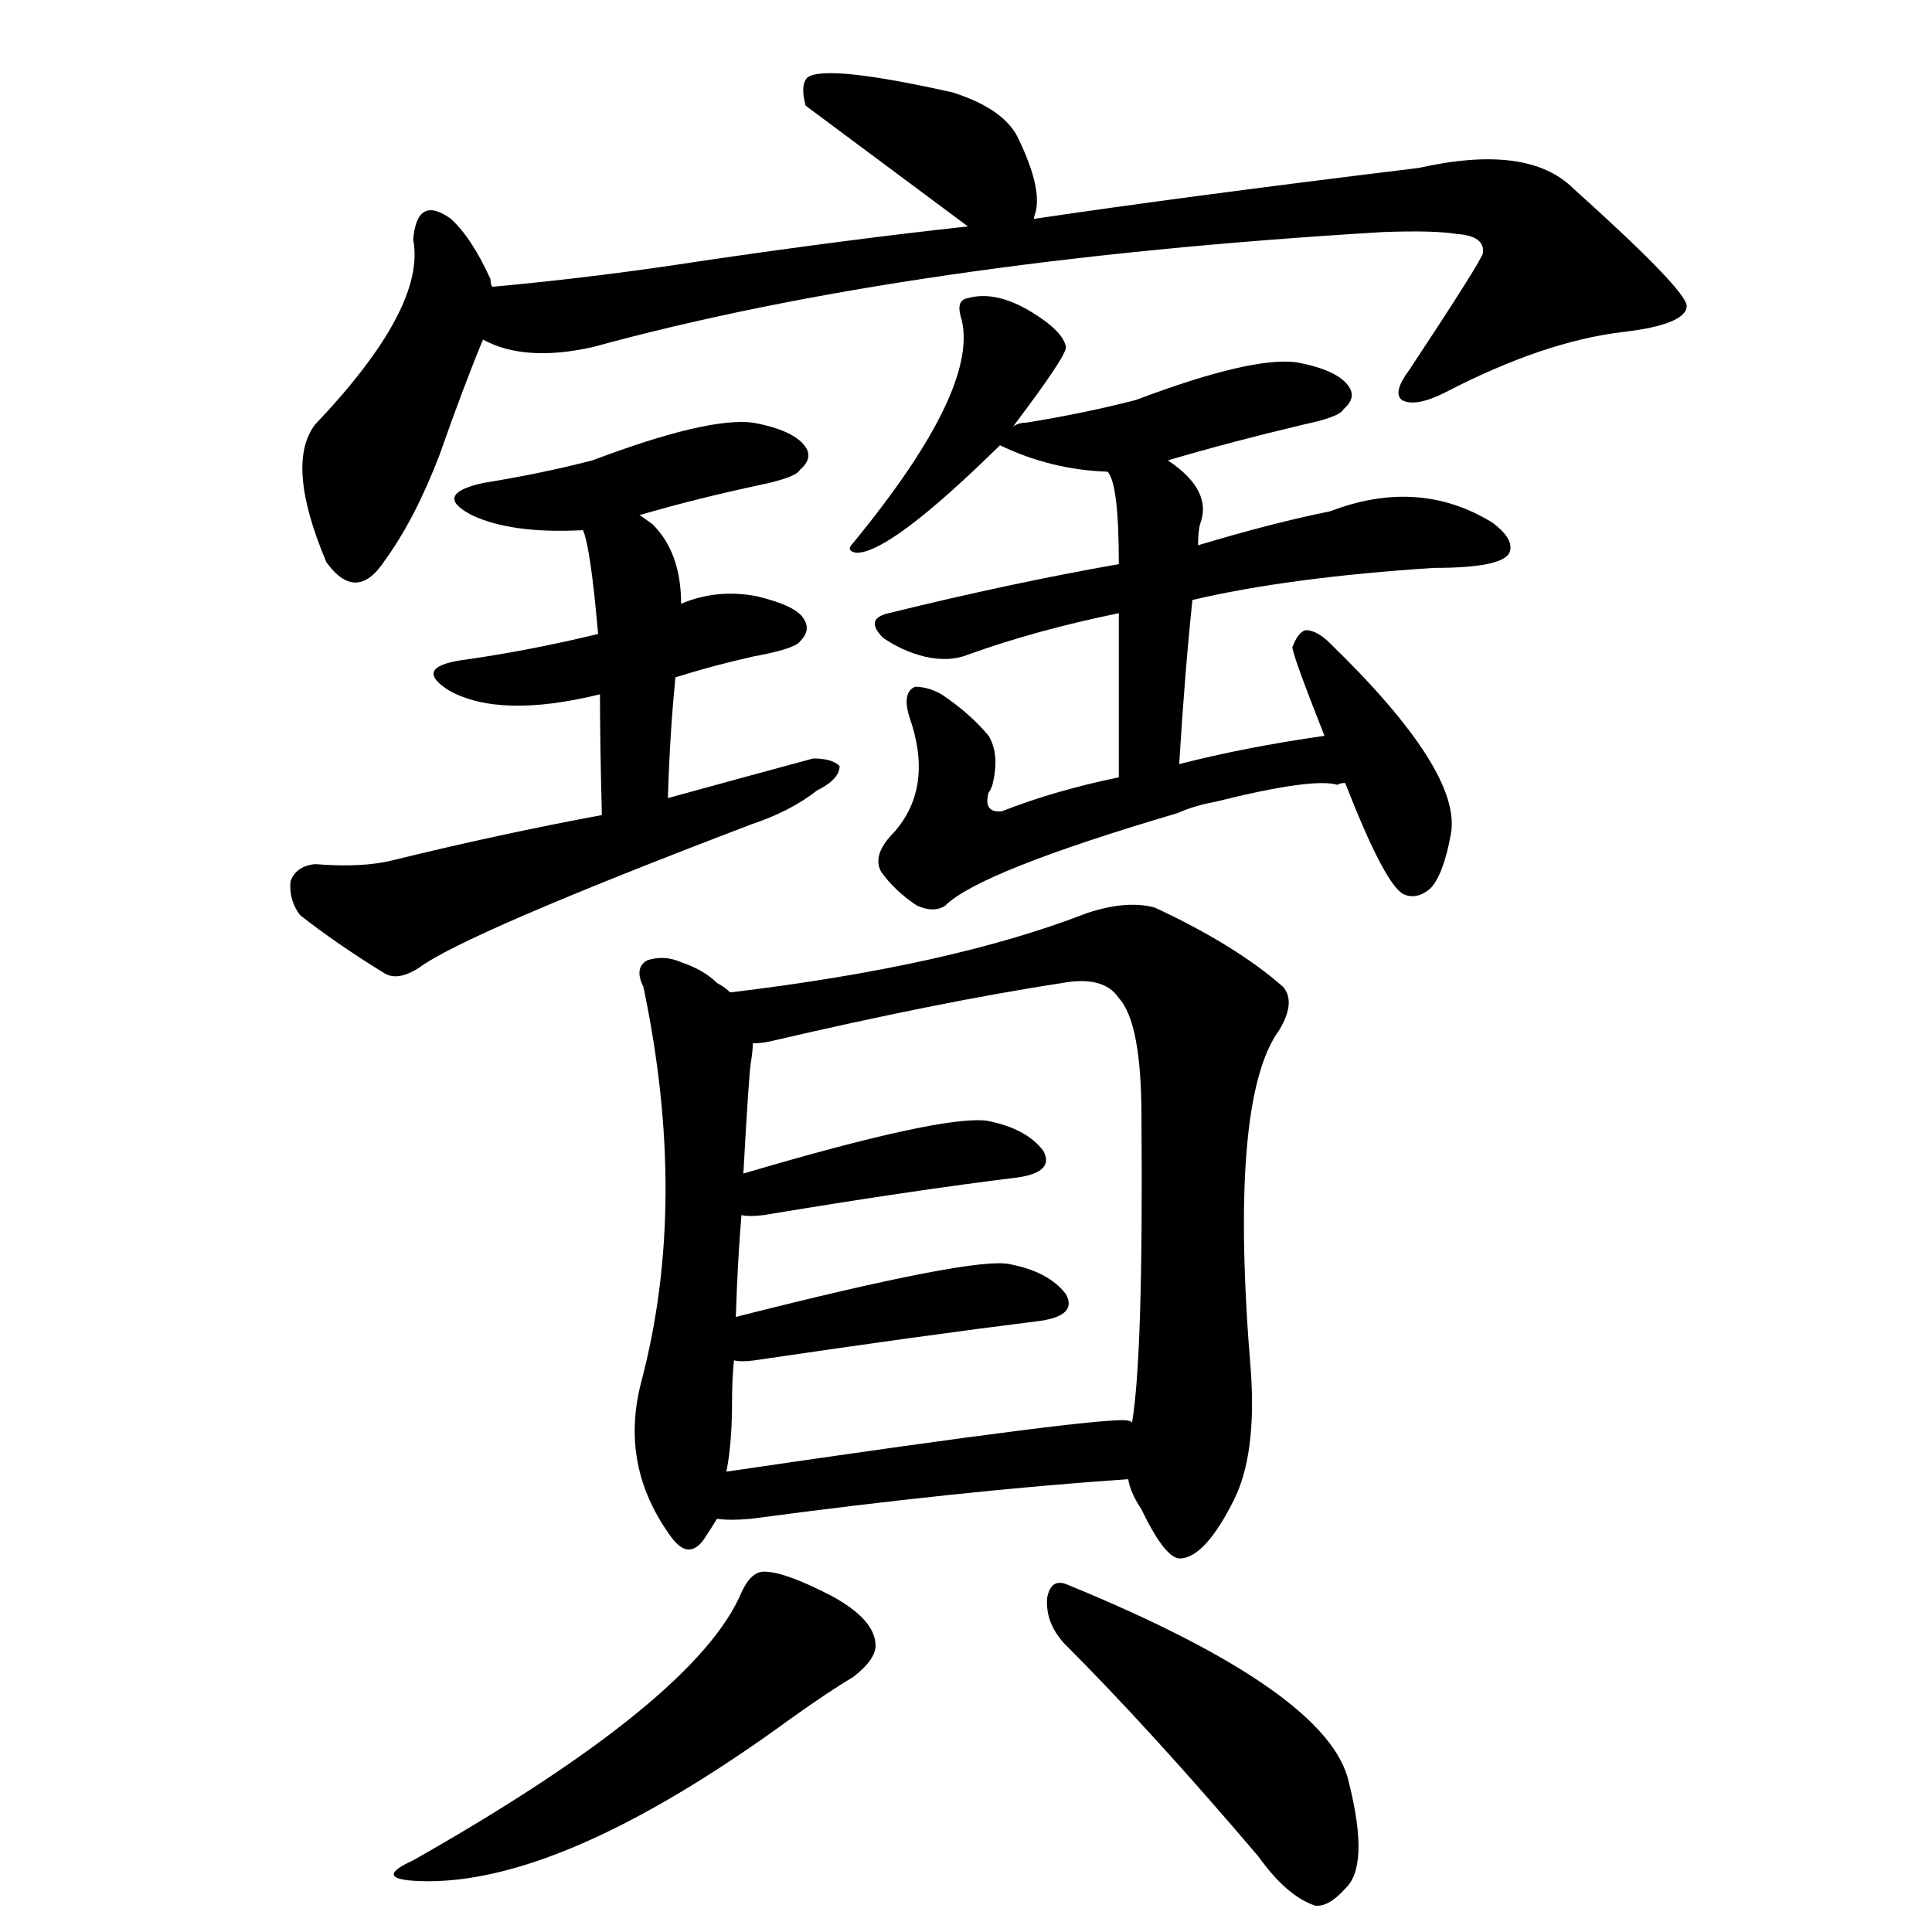 <svg version="1.1" viewBox="0 0 1024 1024" xmlns="http://www.w3.org/2000/svg">
  
  <g transform="scale(1, -1) translate(0, -900)">
    <style type="text/css">
        .origin {display:none;}
        .hide {display:none;}
        .stroke {fill: #000000;}
    </style>

    <path d="M 548 784 Q 548 785 549 788 Q 552 801 540 826 Q 533 842 505 851 Q 438 866 428 859 Q 424 855 427 844 L 513 780 C 537 762 542 759 548 784 Z" fill="lightgray" class="stroke"/>
    <path d="M 261 748 Q 260 749 260 752 Q 250 774 239 784 Q 221 797 219 773 Q 226 737 167 675 Q 151 654 173 602 Q 189 580 204 603 Q 220 625 233 659 Q 246 696 256 720 C 264 739 264 739 261 748 Z" fill="lightgray" class="stroke"/>
    <path d="M 256 720 Q 278 708 314 716 Q 482 762 733 777 Q 760 778 772 776 Q 787 775 786 766 Q 786 763 747 704 Q 738 692 743 688 Q 750 684 766 692 Q 818 719 860 724 Q 894 728 894 738 Q 893 747 834 800 Q 810 824 752 811 Q 629 796 548 784 L 513 780 Q 449 773 374 762 Q 316 753 261 748 C 231 745 227 729 256 720 Z" fill="lightgray" class="stroke"/>
    <path d="M 339 627 Q 370 636 403 643 Q 422 647 424 651 Q 431 657 427 663 Q 421 672 399 676 Q 375 679 314 656 Q 287 649 256 644 Q 229 638 250 627 Q 271 617 309 619 L 339 627 Z" fill="lightgray" class="stroke"/>
    <path d="M 358 541 Q 377 547 399 552 Q 421 556 424 560 Q 430 566 426 572 Q 422 579 401 584 Q 380 588 361 580 L 317 564 Q 280 555 244 550 Q 219 546 238 534 Q 265 519 318 532 L 358 541 Z" fill="lightgray" class="stroke"/>
    <path d="M 354 477 Q 355 511 358 541 L 361 580 Q 361 607 346 622 Q 342 625 339 627 C 314 644 300 648 309 619 Q 313 610 317 564 L 318 532 Q 318 507 319 468 C 320 438 353 447 354 477 Z" fill="lightgray" class="stroke"/>
    <path d="M 319 468 Q 265 458 208 444 Q 192 440 167 442 Q 157 441 154 433 Q 153 423 159 415 Q 178 400 204 384 Q 211 380 222 387 Q 246 405 398 463 Q 419 470 433 481 Q 445 487 445 494 Q 441 498 431 498 Q 394 488 354 477 L 319 468 Z" fill="lightgray" class="stroke"/>
    <path d="M 537 674 Q 565 711 565 716 Q 564 722 555 729 Q 531 747 513 742 Q 507 741 509 733 Q 521 696 452 612 Q 448 608 454 607 Q 472 607 530 664 L 537 674 Z" fill="lightgray" class="stroke"/>
    <path d="M 619 656 Q 653 666 691 675 Q 710 679 712 683 Q 719 689 715 695 Q 709 704 687 708 Q 663 711 602 688 Q 575 681 544 676 Q 540 676 537 674 C 521 668 521 668 530 664 Q 557 651 587 650 L 619 656 Z" fill="lightgray" class="stroke"/>
    <path d="M 632 582 Q 683 594 760 599 Q 796 599 800 607 Q 803 614 791 623 Q 752 647 705 629 Q 675 623 635 611 L 593 601 Q 536 591 471 575 Q 458 572 468 562 Q 478 555 490 552 Q 503 549 513 553 Q 549 566 593 575 L 632 582 Z" fill="lightgray" class="stroke"/>
    <path d="M 625 495 Q 628 544 632 582 L 635 611 Q 635 618 636 622 Q 643 640 619 656 C 595 674 574 677 587 650 Q 593 644 593 601 L 593 575 Q 593 544 593 488 C 593 458 623 465 625 495 Z" fill="lightgray" class="stroke"/>
    <path d="M 702 510 Q 660 504 625 495 L 593 488 Q 559 481 531 470 Q 521 469 524 480 Q 525 481 526 484 Q 530 500 524 510 Q 514 522 499 532 Q 492 536 485 536 Q 478 533 482 520 Q 495 483 474 459 Q 462 447 467 438 Q 474 428 486 420 Q 495 416 501 420 Q 519 438 624 469 Q 633 473 644 475 Q 696 488 709 484 Q 710 485 713 485 C 743 485 732 514 702 510 Z" fill="lightgray" class="stroke"/>
    <path d="M 713 485 Q 734 431 744 426 Q 751 423 758 429 Q 765 436 769 458 Q 775 491 705 559 Q 698 566 692 566 Q 688 565 685 557 Q 685 553 702 510 L 713 485 Z" fill="lightgray" class="stroke"/>
    <path d="M 387 374 Q 384 377 380 379 Q 373 386 361 390 Q 352 394 343 391 Q 336 387 341 377 Q 365 263 340 168 Q 328 123 356 85 Q 365 73 373 84 Q 377 90 380 95 L 385 120 Q 388 135 388 157 Q 388 169 389 179 L 390 202 Q 391 233 393 256 L 394 278 Q 397 332 398 337 Q 399 343 399 347 C 401 364 401 364 387 374 Z" fill="lightgray" class="stroke"/>
    <path d="M 598 116 Q 599 109 605 100 Q 618 73 626 74 Q 639 75 654 105 Q 666 129 663 173 Q 651 317 678 354 Q 687 369 680 377 Q 655 399 612 419 Q 597 423 576 416 Q 504 388 387 374 C 357 370 369 342 399 347 Q 403 347 408 348 Q 498 369 563 379 Q 585 383 593 371 Q 605 358 605 308 Q 606 181 600 146 L 598 116 Z" fill="lightgray" class="stroke"/>
    <path d="M 393 256 Q 397 255 405 256 Q 483 269 540 276 Q 559 279 553 290 Q 544 302 523 306 Q 499 309 394 278 C 365 270 363 259 393 256 Z" fill="lightgray" class="stroke"/>
    <path d="M 389 179 Q 393 178 400 179 Q 488 192 552 200 Q 571 203 565 214 Q 556 226 535 230 Q 516 234 390 202 C 361 195 359 181 389 179 Z" fill="lightgray" class="stroke"/>
    <path d="M 380 95 Q 387 94 398 95 Q 510 110 598 116 C 628 118 630 141 600 146 Q 599 147 598 147 Q 589 150 385 120 C 355 116 350 97 380 95 Z" fill="lightgray" class="stroke"/>
    <path d="M 393 56 Q 369 -1 219 -86 Q 197 -96 222 -97 Q 297 -100 419 -11 Q 440 4 452 11 Q 465 21 464 29 Q 463 42 441 54 Q 416 67 405 67 Q 398 67 393 56 Z" fill="lightgray" class="stroke"/>
    <path d="M 564 29 Q 610 -17 667 -84 Q 682 -105 697 -110 Q 704 -111 713 -101 Q 726 -89 715 -45 Q 705 3 566 60 Q 557 64 555 53 Q 554 40 564 29 Z" fill="lightgray" class="stroke"/></g>
</svg>